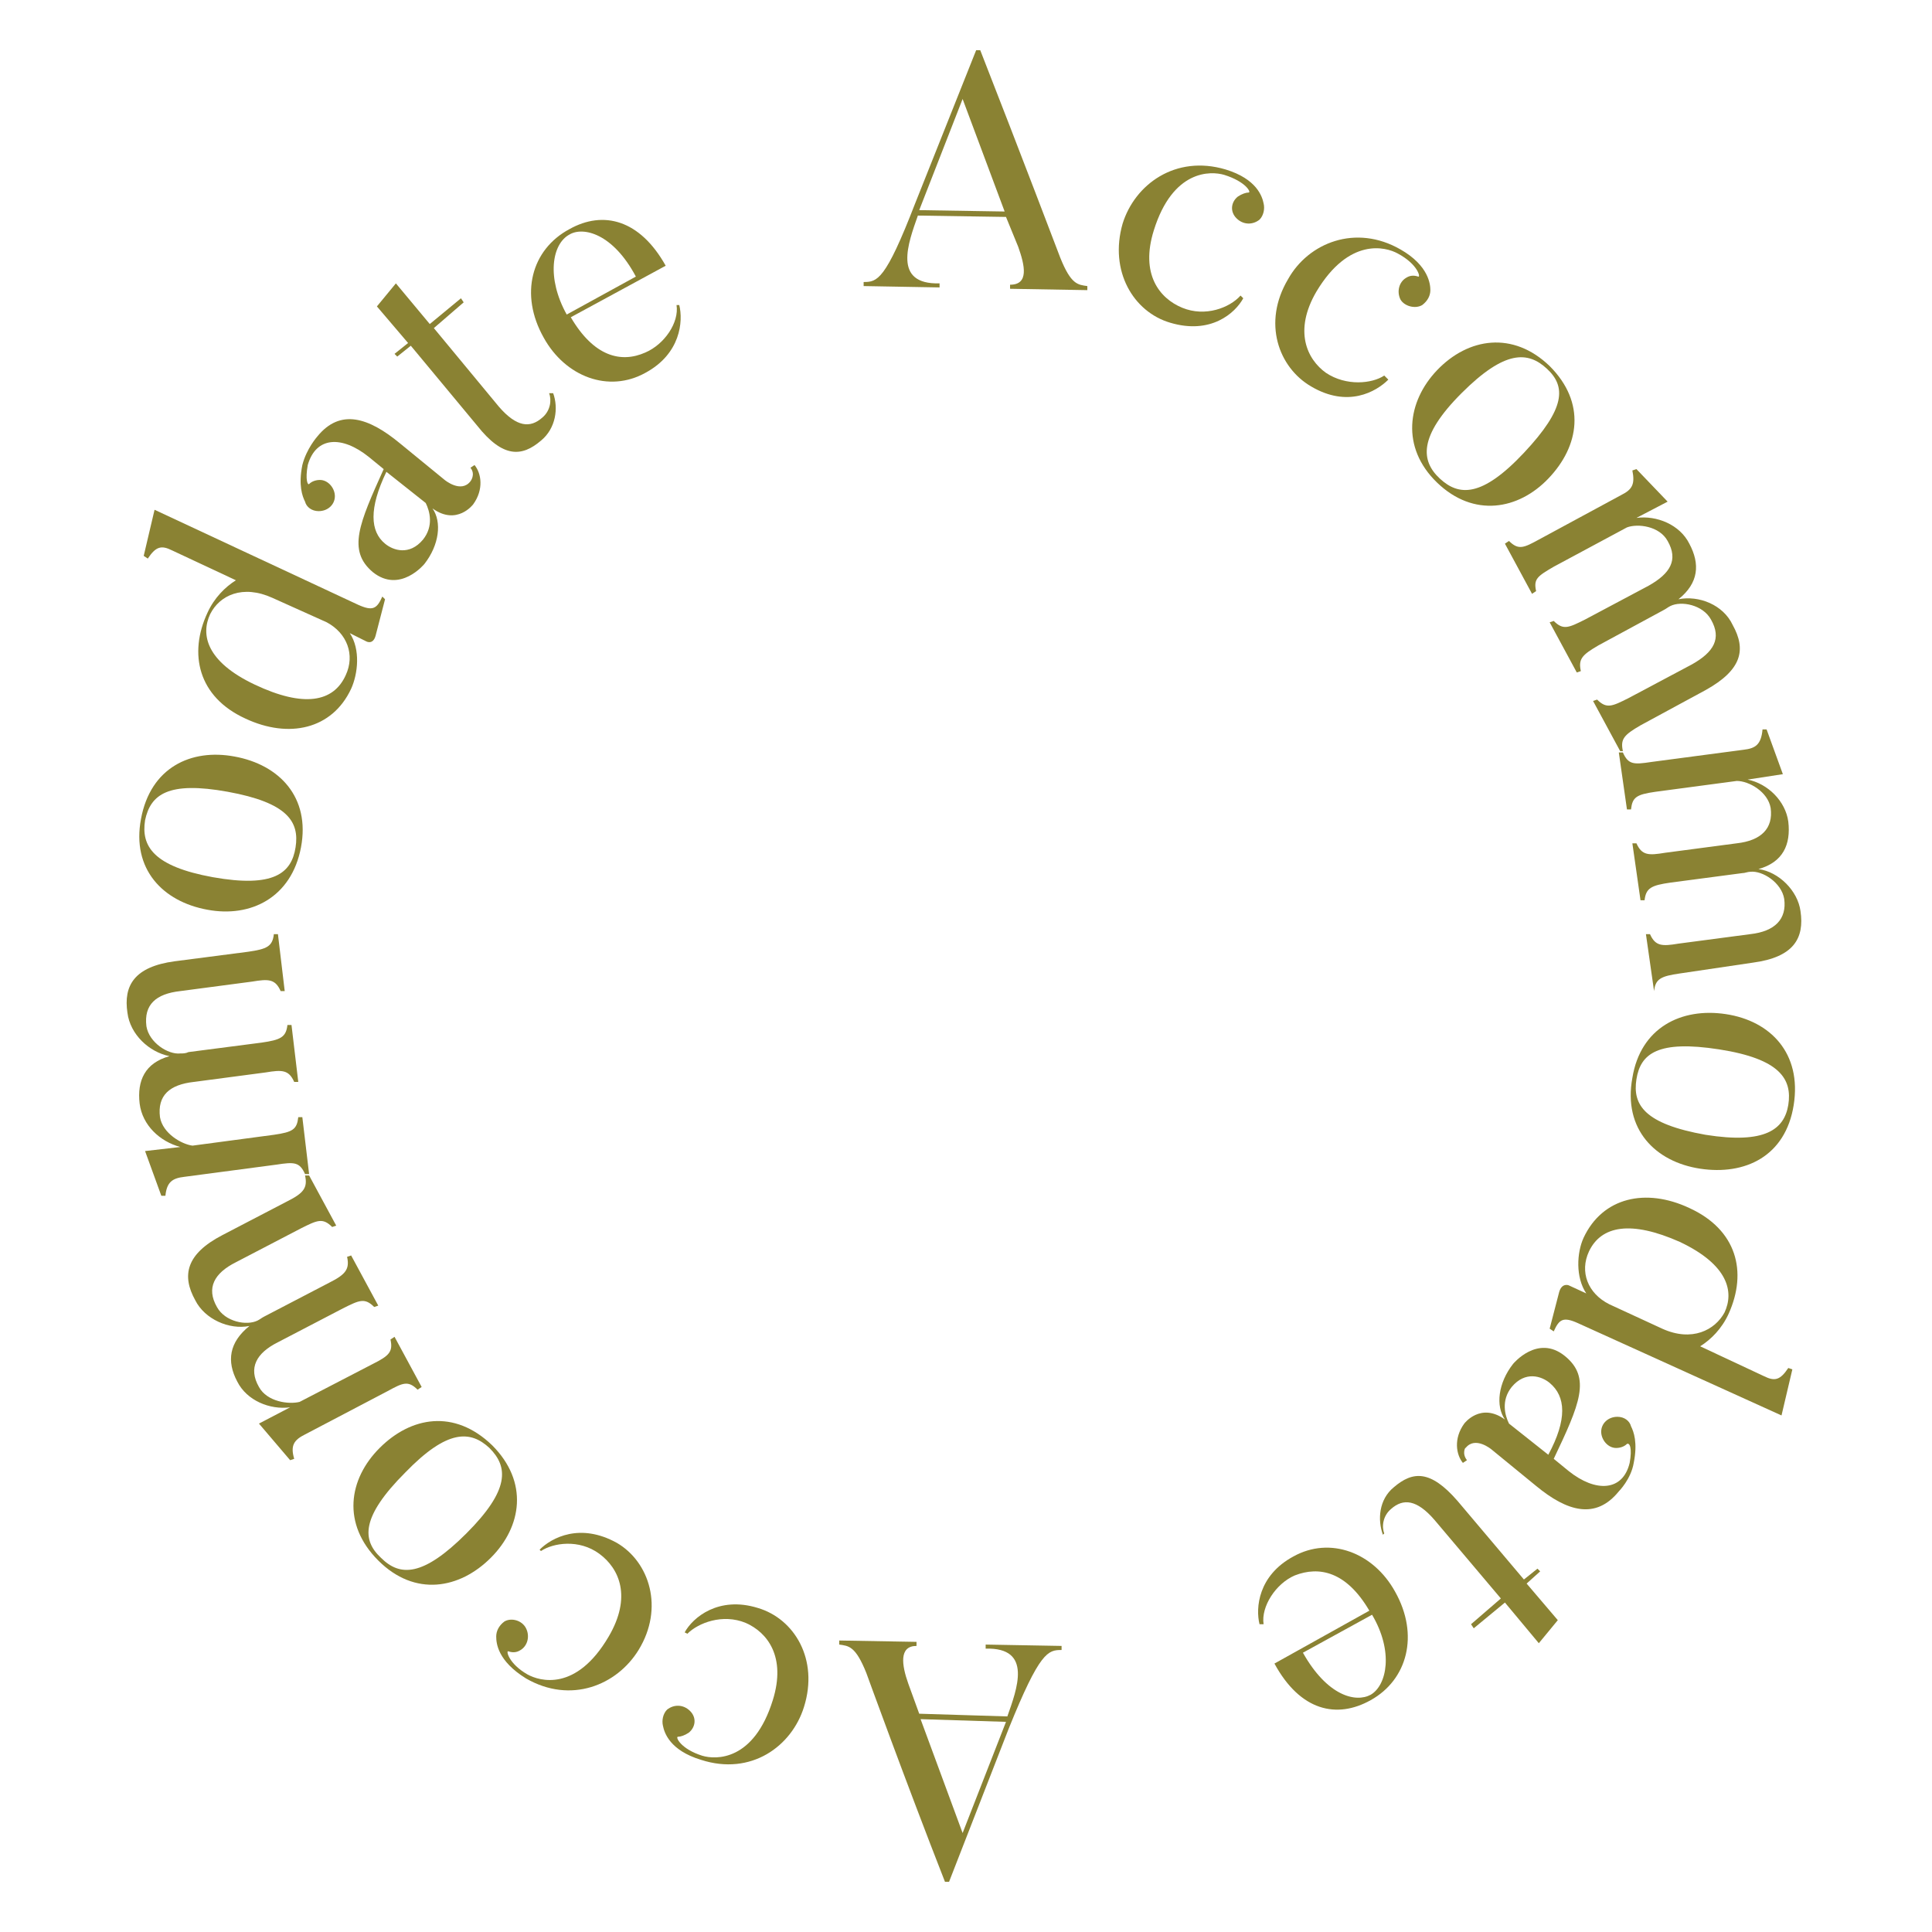 <?xml version="1.0" encoding="utf-8"?>
<svg version="1.1" id="レイヤー_1" xmlns="http://www.w3.org/2000/svg" xmlns:xlink="http://www.w3.org/1999/xlink" x="0px"
	 y="0px" viewBox="0 0 142.5 142.5" style="enable-background:new 0 0 142.5 142.5;" xml:space="preserve">
<style type="text/css">
	.st0{fill:#8a8233;}
</style>
<g>
	<path class="st0" d="M80.2,21.4l-5.7-0.1l0-0.3c1.4,0,1.1-1.4,0.6-2.8L74.2,16l-6.5-0.1c-0.7,2-1.9,5.1,1.6,5l0,0.3l-5.6-0.1l0-0.3
		c1,0,1.6-0.1,3.8-5.8L72,3.7l0.3,0c2.9,7.4,5.9,15.3,5.9,15.3c0.8,2,1.3,2,2,2.1L80.2,21.4z M74.1,15.6L71,7.3l-3.2,8.2L74.1,15.6z
		"/>
	<path class="st0" d="M91.7,22c-0.6,1.1-2.4,2.7-5.4,1.8c-2.7-0.8-4.5-3.8-3.5-7.3c0.9-2.9,3.9-5.1,7.6-4c2.3,0.7,2.7,2,2.8,2.5
		c0.1,0.4,0,0.9-0.3,1.2c-0.5,0.4-1.2,0.4-1.7-0.1c-0.5-0.5-0.4-1.2,0.1-1.6c0.3-0.2,0.6-0.3,0.8-0.3c0.2,0-0.2-0.8-1.8-1.3
		c-1-0.3-3.8-0.4-5.2,4.1c-1,3.2,0.4,5,2.1,5.7c1.7,0.7,3.5,0,4.3-0.9L91.7,22z"/>
	<path class="st0" d="M102.4,28c-0.9,0.9-3,2.1-5.7,0.5c-2.4-1.4-3.6-4.7-1.7-7.9c1.5-2.7,5-4.1,8.3-2.2c2.1,1.2,2.2,2.6,2.2,3
		c0,0.4-0.2,0.8-0.6,1.1c-0.5,0.3-1.3,0.1-1.6-0.4c-0.3-0.6-0.1-1.3,0.4-1.6c0.3-0.2,0.6-0.2,0.9-0.1c0.2,0.1,0-0.9-1.5-1.7
		c-0.9-0.5-3.6-1.2-6,2.8c-1.7,2.9-0.7,5,0.7,6c1.5,1,3.4,0.8,4.3,0.2L102.4,28z"/>
	<path class="st0" d="M106,35.6c-2.7-2.6-2.2-6,0-8.3c2.3-2.4,5.6-2.9,8.3-0.3c2.7,2.7,2.2,5.9-0.1,8.3
		C112,37.6,108.7,38.2,106,35.6z M114.1,27.2c-1.4-1.3-3.1-1.4-6.3,1.8s-3,5-1.6,6.3c1.4,1.3,3.1,1.4,6.2-1.9S115.5,28.5,114.1,27.2
		z"/>
	<path class="st0" d="M119.5,55.4l-2-3.7l0.3-0.1c0.7,0.7,1.1,0.5,2.3-0.1l4.7-2.5c1.6-0.9,2.2-1.9,1.4-3.3c-0.6-1.1-2.2-1.4-3-1
		c-0.2,0.1-0.3,0.2-0.5,0.3l-4.8,2.6c-1.2,0.7-1.5,1-1.3,1.9l-0.3,0.1l-2-3.7l0.3-0.1c0.7,0.7,1.1,0.5,2.3-0.1l4.7-2.5
		c1.6-0.9,2.2-1.9,1.4-3.3c-0.6-1.1-2.2-1.3-3-1l-5.4,2.9c-1.2,0.7-1.5,0.9-1.3,1.8l-0.3,0.2l-2-3.7l0.3-0.2
		c0.7,0.7,1.1,0.5,2.2-0.1l6.1-3.3c0.8-0.4,1-0.8,0.8-1.8l0.3-0.1L123,37l-2.3,1.2c1.5-0.2,3.2,0.5,3.9,1.9c0.8,1.5,0.7,2.9-0.8,4.1
		c1.5-0.3,3.3,0.4,4,1.9c1,1.8,0.7,3.3-2,4.8l-4.8,2.6c-1.2,0.7-1.5,1-1.3,1.9L119.5,55.4z"/>
	<path class="st0" d="M122,73.1l-0.6-4.2l0.3,0c0.4,0.9,0.9,0.9,2.1,0.7l5.3-0.7c1.8-0.2,2.7-1.1,2.5-2.6c-0.2-1.2-1.6-2.1-2.5-2
		c-0.2,0-0.4,0.1-0.6,0.1l-5.3,0.7c-1.4,0.2-1.8,0.4-1.9,1.3l-0.3,0l-0.6-4.2l0.3,0c0.4,0.9,0.9,0.9,2.1,0.7l5.3-0.7
		c1.8-0.2,2.7-1.1,2.5-2.6c-0.2-1.2-1.6-2-2.5-2l-6,0.8c-1.4,0.2-1.7,0.4-1.8,1.3l-0.3,0l-0.6-4.2l0.3,0c0.4,0.9,0.8,0.9,2.1,0.7
		l6.8-0.9c0.9-0.1,1.3-0.4,1.4-1.5l0.3,0l1.2,3.3l-2.6,0.4c1.5,0.3,2.8,1.6,3,3.1c0.2,1.7-0.4,3-2.2,3.5c1.5,0.2,2.9,1.6,3.1,3.1
		c0.3,2-0.5,3.4-3.5,3.8l-5.4,0.8c-1.4,0.2-1.8,0.4-1.9,1.3L122,73.1z"/>
	<path class="st0" d="M120.4,79.5c0.6-3.7,3.6-5.2,6.9-4.7c3.3,0.5,5.6,2.9,5,6.7c-0.6,3.8-3.6,5.2-6.9,4.7
		C122.1,85.7,119.7,83.3,120.4,79.5z M131.9,81.5c0.3-1.9-0.6-3.4-5.1-4.1c-4.5-0.7-5.8,0.3-6.1,2.2c-0.3,1.9,0.6,3.3,5.1,4.1
		C130.2,84.4,131.6,83.3,131.9,81.5z"/>
	<path class="st0" d="M114.3,98l0.7-2.7c0.2-0.7,0.7-0.5,0.7-0.5l1.3,0.6c-0.8-1.2-0.7-3-0.2-4.1c1.4-3,4.6-3.7,7.8-2.2
		c3.5,1.6,4.3,4.7,2.9,7.8c-0.5,1.1-1.3,1.9-2.1,2.4l4.7,2.2c0.8,0.4,1.2,0.3,1.8-0.6l0.3,0.1l-0.8,3.4l-15-6.8
		c-1.1-0.5-1.4-0.3-1.8,0.6L114.3,98z M122.6,98c2.2,1,3.9,0.1,4.6-1.2c0.7-1.5,0.3-3.5-3.3-5.2c-3.6-1.6-5.8-1.2-6.7,0.7
		c-0.7,1.5-0.1,3.1,1.5,3.9L122.6,98z"/>
	<path class="st0" d="M108.2,107.7l-0.3,0.2c-0.5-0.6-0.7-1.8,0.1-2.9c0,0,1.2-1.6,3-0.3c-0.7-1-0.5-2.7,0.6-4.1
		c0,0,1.8-2.2,3.8-0.6c2,1.6,1.1,3.6-0.8,7.6l1.1,0.9c2,1.6,4,1.5,4.5-0.6c0.2-1.1,0-1.5-0.2-1.4c-0.2,0.2-0.5,0.3-0.8,0.3
		c-0.6,0-1.1-0.6-1.1-1.2c0-0.6,0.5-1.1,1.2-1.1c0.5,0,0.9,0.3,1,0.7c0.2,0.4,0.5,1.2,0.2,2.7c-0.2,1.2-1.1,2.1-1.1,2.1
		c-1.7,2.1-3.8,1.5-6.1-0.4l-3.3-2.7c0,0-1.2-1-1.9-0.1C108.1,106.7,107.8,107.2,108.2,107.7z M114.3,102c-0.6-0.5-1.8-0.9-2.8,0.3
		c-0.8,1-0.5,2.1-0.2,2.7c0,0,2.9,2.3,2.9,2.3C115.6,104.7,115.5,103,114.3,102z"/>
	<path class="st0" d="M102,113.2c-0.4-1.1-0.3-2.6,0.8-3.5c1.4-1.2,2.7-1.3,4.7,1l4.9,5.8l1-0.8l0.2,0.2l-1,0.9l2.3,2.7l-1.4,1.7
		l-2.5-3l-2.3,1.9l-0.2-0.3l2.2-1.9l-4.9-5.8c-1.3-1.5-2.3-1.6-3.2-0.8c-0.6,0.5-0.7,1.3-0.5,1.8L102,113.2z"/>
	<path class="st0" d="M92.9,119.8c-0.3-1.2-0.1-3.6,2.5-5c2.7-1.5,5.9-0.3,7.5,2.6c1.8,3.2,0.9,6.5-1.8,8c-2.5,1.4-5.2,0.8-7.1-2.7
		l7-3.9c-1.7-2.9-3.7-3.3-5.5-2.6c-1.4,0.6-2.5,2.3-2.3,3.6L92.9,119.8z M96.1,121.9c1.8,3.2,3.9,3.7,5,3.1c1.2-0.7,1.7-3.2,0.1-5.9
		L96.1,121.9z"/>
	<path class="st0" d="M61.9,121l5.7,0.1l0,0.3c-1.3,0-1.1,1.4-0.6,2.8l0.8,2.2l6.5,0.2c0.7-2,1.9-5.1-1.6-5l0-0.3l5.6,0.1l0,0.3
		c-1,0-1.6,0.1-3.9,5.8L70,138.8l-0.3,0c-2.9-7.4-5.8-15.4-5.8-15.4c-0.8-2-1.3-2-2-2.1L61.9,121z M67.9,126.8l3.1,8.4l3.2-8.2
		L67.9,126.8z"/>
	<path class="st0" d="M50.5,120.4c0.6-1.1,2.5-2.7,5.4-1.8c2.7,0.8,4.5,3.8,3.4,7.3c-0.9,2.9-3.9,5.1-7.6,3.9
		c-2.3-0.7-2.7-2-2.8-2.5c-0.1-0.4,0-0.9,0.3-1.2c0.5-0.4,1.2-0.4,1.7,0.1c0.5,0.5,0.4,1.2-0.1,1.6c-0.3,0.2-0.6,0.3-0.8,0.3
		c-0.2,0,0.2,0.9,1.8,1.4c1,0.3,3.8,0.4,5.2-4.1c1-3.2-0.4-5-2-5.7c-1.7-0.7-3.5,0-4.3,0.8L50.5,120.4z"/>
	<path class="st0" d="M39.8,114.3c0.9-0.9,3-2,5.7-0.5c2.4,1.4,3.5,4.8,1.6,7.9c-1.6,2.6-5,4-8.3,2.1c-2.1-1.3-2.2-2.6-2.2-3.1
		c0-0.4,0.2-0.8,0.6-1.1c0.5-0.3,1.3-0.1,1.6,0.5c0.3,0.6,0.1,1.3-0.4,1.6c-0.3,0.2-0.6,0.2-0.9,0.1c-0.2-0.1,0,0.9,1.4,1.7
		c0.9,0.5,3.6,1.3,6-2.8c1.7-2.9,0.8-5-0.7-6.1c-1.5-1.1-3.4-0.8-4.3-0.2L39.8,114.3z"/>
	<path class="st0" d="M36.3,106.6c2.7,2.7,2.2,6-0.1,8.3c-2.3,2.3-5.6,2.9-8.3,0.2c-2.7-2.7-2.2-6,0.1-8.3
		C30.3,104.5,33.5,103.9,36.3,106.6z M28.1,114.9c1.4,1.4,3.1,1.4,6.3-1.8c3.2-3.2,3.1-4.9,1.7-6.3c-1.4-1.3-3.1-1.4-6.2,1.8
		C26.6,111.9,26.7,113.6,28.1,114.9z"/>
	<path class="st0" d="M22.8,86.7l2,3.7l-0.3,0.1c-0.7-0.7-1.1-0.5-2.3,0.1l-4.8,2.5c-1.6,0.8-2.2,1.9-1.4,3.3c0.6,1.1,2.2,1.4,3,1
		c0.2-0.1,0.3-0.2,0.5-0.3l4.8-2.5c1.2-0.6,1.5-1,1.3-1.9l0.3-0.1l2,3.7l-0.3,0.1c-0.7-0.7-1.1-0.5-2.3,0.1l-4.8,2.5
		c-1.6,0.8-2.2,1.9-1.4,3.3c0.6,1.1,2.2,1.3,3,1.1l5.4-2.8c1.2-0.6,1.5-0.9,1.3-1.8l0.3-0.2l2,3.7l-0.3,0.2
		c-0.7-0.7-1.1-0.5-2.2,0.1l-6.1,3.2c-0.8,0.4-1.1,0.8-0.8,1.8l-0.3,0.1l-2.3-2.7l2.3-1.2c-1.5,0.2-3.2-0.5-3.9-1.9
		c-0.8-1.5-0.6-2.9,0.9-4.1c-1.5,0.3-3.3-0.5-4-1.9c-1-1.8-0.7-3.4,2-4.8l4.8-2.5c1.2-0.6,1.5-1,1.3-1.9L22.8,86.7z"/>
	<path class="st0" d="M20.5,68.9l0.5,4.2l-0.3,0c-0.4-0.9-0.9-0.9-2.1-0.7l-5.3,0.7c-1.8,0.2-2.7,1-2.5,2.6c0.2,1.2,1.6,2.1,2.5,2
		c0.2,0,0.4,0,0.6-0.1l5.4-0.7c1.4-0.2,1.8-0.4,1.9-1.3l0.3,0l0.5,4.2l-0.3,0c-0.4-0.9-0.9-0.9-2.1-0.7l-5.3,0.7
		c-1.8,0.2-2.7,1-2.5,2.6c0.2,1.2,1.6,2,2.4,2.1l6-0.8c1.4-0.2,1.7-0.4,1.8-1.3l0.3,0l0.5,4.2l-0.3,0c-0.4-0.9-0.8-0.9-2.1-0.7
		l-6.8,0.9c-0.9,0.1-1.3,0.4-1.4,1.4l-0.3,0l-1.2-3.3l2.6-0.3c-1.5-0.4-2.8-1.6-3-3.2c-0.2-1.7,0.4-3,2.2-3.5
		c-1.5-0.3-2.9-1.6-3.1-3.2c-0.3-2,0.5-3.4,3.5-3.8l5.4-0.7c1.4-0.2,1.8-0.4,1.9-1.3L20.5,68.9z"/>
	<path class="st0" d="M22.2,62.5c-0.7,3.7-3.7,5.2-6.9,4.6c-3.3-0.6-5.6-3-4.9-6.7c0.7-3.8,3.7-5.2,6.9-4.6
		C20.6,56.4,22.9,58.8,22.2,62.5z M10.7,60.5c-0.3,1.9,0.6,3.4,5,4.2c4.5,0.8,5.8-0.3,6.1-2.2c0.3-1.9-0.6-3.3-5-4.1
		C12.4,57.6,11.1,58.6,10.7,60.5z"/>
	<path class="st0" d="M28.4,44.2l-0.7,2.7c-0.2,0.7-0.7,0.4-0.7,0.4l-1.2-0.6c0.8,1.2,0.6,3,0.1,4.1c-1.4,3-4.6,3.7-7.8,2.2
		c-3.5-1.6-4.2-4.8-2.8-7.8c0.5-1.1,1.3-1.9,2.1-2.4l-4.7-2.2c-0.8-0.4-1.2-0.3-1.8,0.6L10.6,41l0.8-3.4l15,7
		c1.1,0.5,1.4,0.3,1.8-0.6L28.4,44.2z M20.1,44.1c-2.2-1-3.9-0.2-4.6,1.2c-0.7,1.5-0.3,3.5,3.3,5.2c3.6,1.7,5.8,1.3,6.7-0.7
		c0.7-1.5,0.1-3.1-1.4-3.9L20.1,44.1z"/>
	<path class="st0" d="M34.7,34.5l0.3-0.2c0.5,0.6,0.7,1.8-0.1,2.9c0,0-1.2,1.6-3,0.3c0.7,1,0.5,2.7-0.6,4.1c0,0-1.8,2.2-3.8,0.6
		c-1.9-1.6-1-3.6,0.8-7.6l-1.1-0.9c-2-1.6-3.9-1.5-4.5,0.6c-0.2,1.1,0,1.5,0.1,1.4c0.2-0.2,0.5-0.3,0.8-0.3c0.6,0,1.1,0.6,1.1,1.2
		c0,0.6-0.5,1.1-1.2,1.1c-0.5,0-0.9-0.3-1-0.7c-0.2-0.4-0.5-1.2-0.2-2.7c0.3-1.2,1.1-2.1,1.1-2.1c1.7-2.1,3.8-1.4,6.1,0.5l3.3,2.7
		c0,0,1.2,1,1.9,0.1C34.7,35.5,35.1,35,34.7,34.5z M28.4,40.1c0.6,0.5,1.8,0.9,2.8-0.3c0.8-1,0.5-2.1,0.2-2.7c0,0-2.9-2.3-2.9-2.3
		C27.2,37.5,27.3,39.2,28.4,40.1z"/>
	<path class="st0" d="M40.8,29c0.4,1.1,0.2,2.6-0.9,3.5c-1.4,1.2-2.8,1.3-4.7-1.1l-4.9-5.9l-1,0.8l-0.2-0.2l1-0.8l-2.3-2.7l1.4-1.7
		l2.5,3l2.3-1.9l0.2,0.3l-2.2,1.9l4.8,5.8c1.3,1.5,2.3,1.6,3.2,0.8c0.6-0.5,0.7-1.3,0.5-1.8L40.8,29z"/>
	<path class="st0" d="M50.1,22.5c0.3,1.2,0.1,3.6-2.5,5c-2.7,1.5-5.9,0.3-7.5-2.6c-1.8-3.2-0.9-6.5,1.9-8c2.5-1.4,5.2-0.7,7.1,2.7
		l-7,3.8c1.7,2.9,3.7,3.4,5.5,2.6c1.4-0.6,2.5-2.2,2.3-3.5L50.1,22.5z M46.9,20.4c-1.7-3.2-3.9-3.7-4.9-3.1
		c-1.3,0.7-1.7,3.2-0.2,5.9L46.9,20.4z"/>
</g>
</svg>
